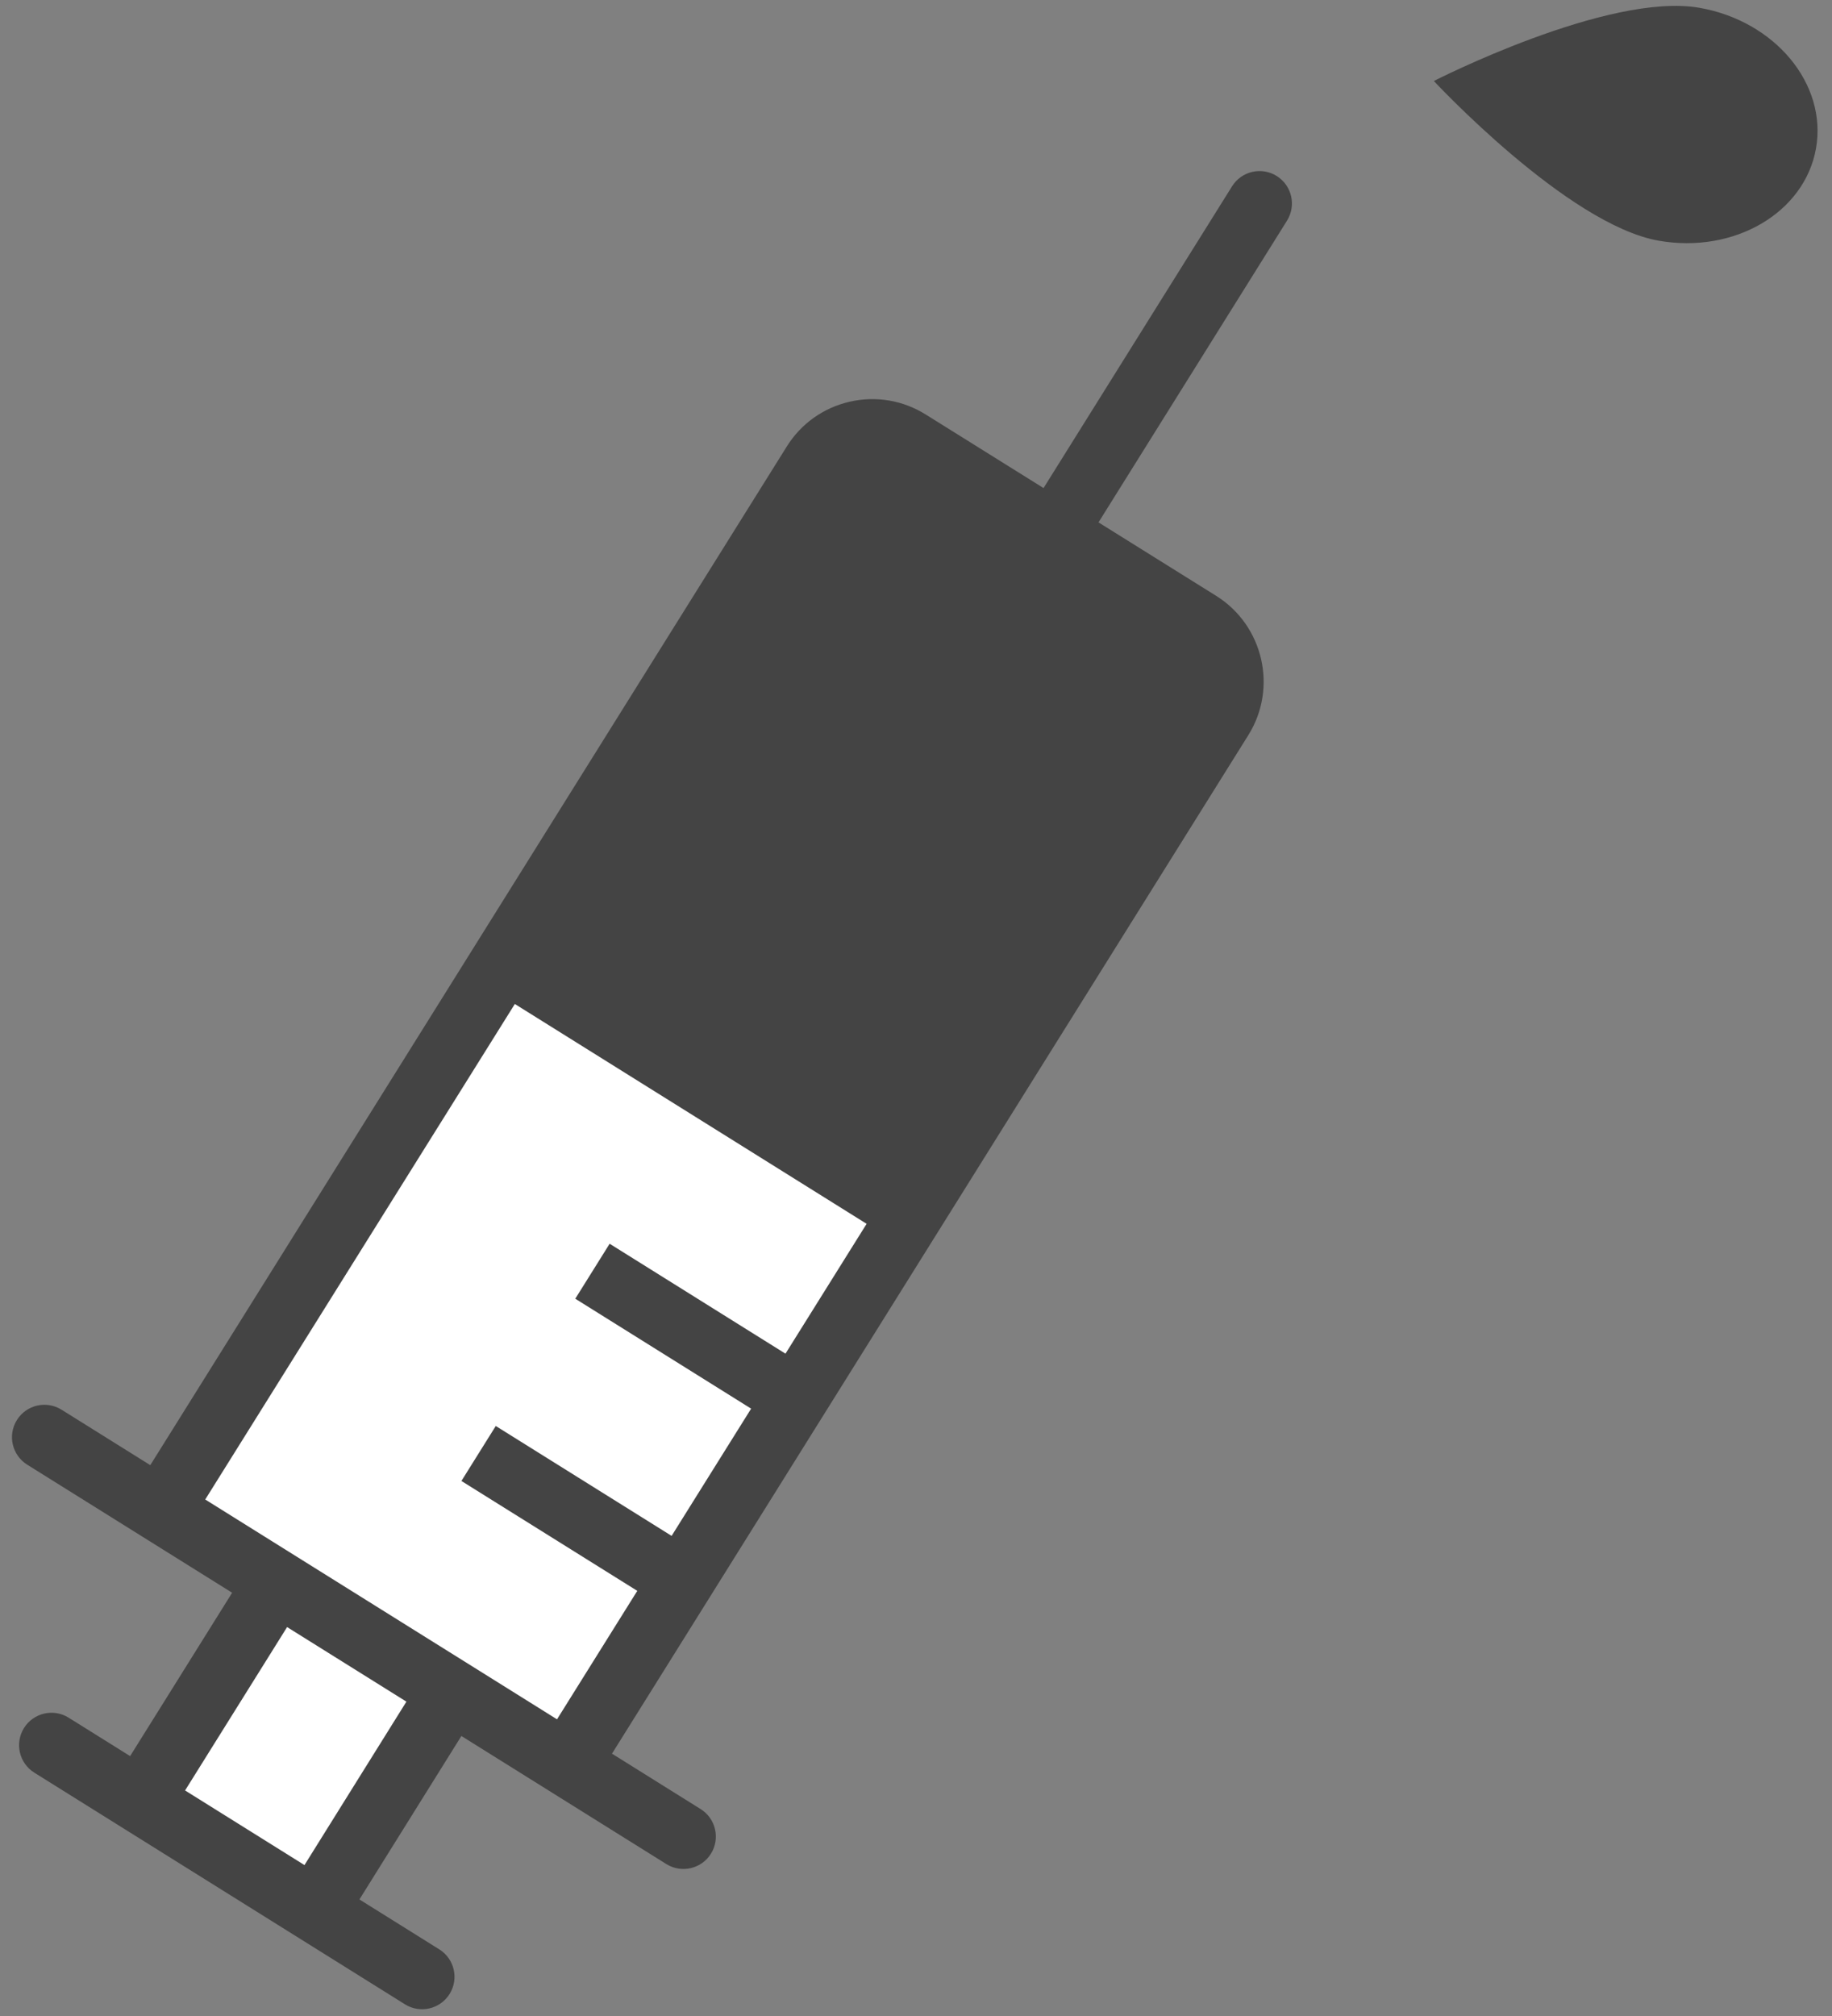 <?xml version="1.0" encoding="UTF-8" standalone="no"?>
<svg width="110px" height="121px" viewBox="0 0 110 121" version="1.1" xmlns="http://www.w3.org/2000/svg" xmlns:xlink="http://www.w3.org/1999/xlink">
    <rect x="0" y="0" width="110" height="121" fill="#808080" stroke="none"/>
    <!-- Generator: Sketch 41 (35326) - http://www.bohemiancoding.com/sketch -->
    <title>Group 4</title>
    <desc>Created with Sketch.</desc>
    <defs></defs>
    <g id="Page-1" stroke="none" stroke-width="1" fill="none" fill-rule="evenodd">
        <g id="Desktop" transform="translate(-478, -184)">
            <g id="Group-4" transform="translate(535.675, 243.724) rotate(-18) translate(-535.675, -243.724) translate(464.675, 188.224)">
                <g id="syringe-2" transform="translate(52.967, 57.523) rotate(-175) translate(-52.967, -57.523) translate(4.967, 9.023)">
                    <g id="Group" transform="translate(0, 0)">
                        <polygon id="Shape" fill="#FFFFFF" points="71.358 18.253 80.338 9.257 87.133 16.044 78.145 25.035"></polygon>
                        <path d="M28.669,84.973 C27.955,84.973 27.268,84.686 26.75,84.168 L12.208,69.634 C11.687,69.114 11.401,68.422 11.403,67.685 C11.404,66.95 11.691,66.26 12.211,65.744 L17.942,60.014 L25.782,67.848 L27.718,65.915 L19.875,58.081 L27.06,50.898 L34.897,58.736 L36.831,56.802 L28.994,48.964 L36.179,41.782 L54.607,60.204 L30.631,84.176 C30.117,84.69 29.432,84.974 28.703,84.974 L28.669,84.974 L28.669,84.973 Z" id="Shape" fill="#444444"></path>
                        <polygon id="Shape" fill="#FFFFFF" points="36.17 41.797 45.294 32.664 53.131 40.5 55.069 38.566 47.233 30.73 54.418 23.548 62.257 31.382 64.19 29.45 56.346 21.617 63.599 14.369 82.029 32.793 54.596 60.216"></polygon>
                        <path d="M94.9,19.123 L76.344,0.57 C75.584,-0.19 74.353,-0.19 73.593,0.57 C72.833,1.33 72.833,2.561 73.593,3.32 L77.591,7.317 L69.419,15.499 L59.16,5.243 C58.4,4.483 57.169,4.483 56.409,5.243 C55.649,6.003 55.649,7.234 56.409,7.994 L60.847,12.431 L9.864,63.403 C7.505,65.762 7.501,69.605 9.86,71.975 L15.759,77.867 L0.657,92.967 C-0.103,93.727 -0.103,94.958 0.657,95.718 C1.021,96.083 1.517,96.288 2.033,96.287 C2.53,96.287 3.028,96.098 3.408,95.718 L18.511,80.617 L24.409,86.508 C25.555,87.654 27.077,88.285 28.696,88.285 L28.7,88.285 C30.317,88.284 31.837,87.653 32.979,86.508 L83.963,35.54 L88.406,39.981 C88.786,40.361 89.284,40.551 89.782,40.551 C90.279,40.551 90.777,40.361 91.157,39.981 C91.917,39.221 91.917,37.99 91.157,37.23 L80.897,26.973 L89.071,18.797 L92.149,21.874 C92.529,22.254 93.027,22.444 93.525,22.444 C94.022,22.444 94.52,22.254 94.9,21.874 C95.66,21.114 95.66,19.883 94.9,19.123 L94.9,19.123 Z M30.226,83.76 C29.817,84.169 29.275,84.394 28.697,84.395 L28.696,84.395 C28.117,84.395 27.571,84.168 27.16,83.757 L19.901,76.505 C19.896,76.5 19.894,76.493 19.889,76.488 C19.885,76.483 19.878,76.481 19.872,76.476 L12.615,69.227 C11.77,68.377 11.77,66.999 12.615,66.154 L17.94,60.83 L26.75,69.631 L29.501,66.879 L20.692,58.079 L27.059,51.713 L35.863,60.518 L38.615,57.767 L29.811,48.962 L36.045,42.729 L53.656,60.336 L30.226,83.76 Z M56.409,57.586 L38.796,39.978 L45.296,33.48 L54.1,42.284 L56.852,39.533 L48.048,30.729 L54.418,24.362 L63.222,33.164 L65.974,30.413 L57.169,21.611 L63.599,15.182 L68.043,19.625 C68.045,19.625 68.045,19.626 68.045,19.627 L72.407,23.987 L81.212,32.789 L56.409,57.586 L56.409,57.586 Z M78.145,24.222 L72.172,18.25 L80.342,10.069 L86.32,16.046 L78.146,24.222 L78.145,24.222 Z" id="Shape" fill="#444444"></path>
                    </g>
                </g>
                <g id="water" transform="translate(125.118, 17.415) rotate(-48) translate(-125.118, -17.415) translate(115.118, 3.915)" fill="#444444">
                    <path d="M9.982,25.367 C6.063,25.367 2.887,21.63 2.887,17.021 C2.887,11.457 9.982,2.068 9.982,2.068 C9.982,2.068 17.078,11.457 17.078,17.021 C17.078,21.63 13.901,25.367 9.982,25.367 Z" id="Shape" transform="translate(9.982, 13.717) rotate(-14) translate(-9.982, -13.717) "></path>
                </g>
            </g>
        </g>
    </g>
</svg>